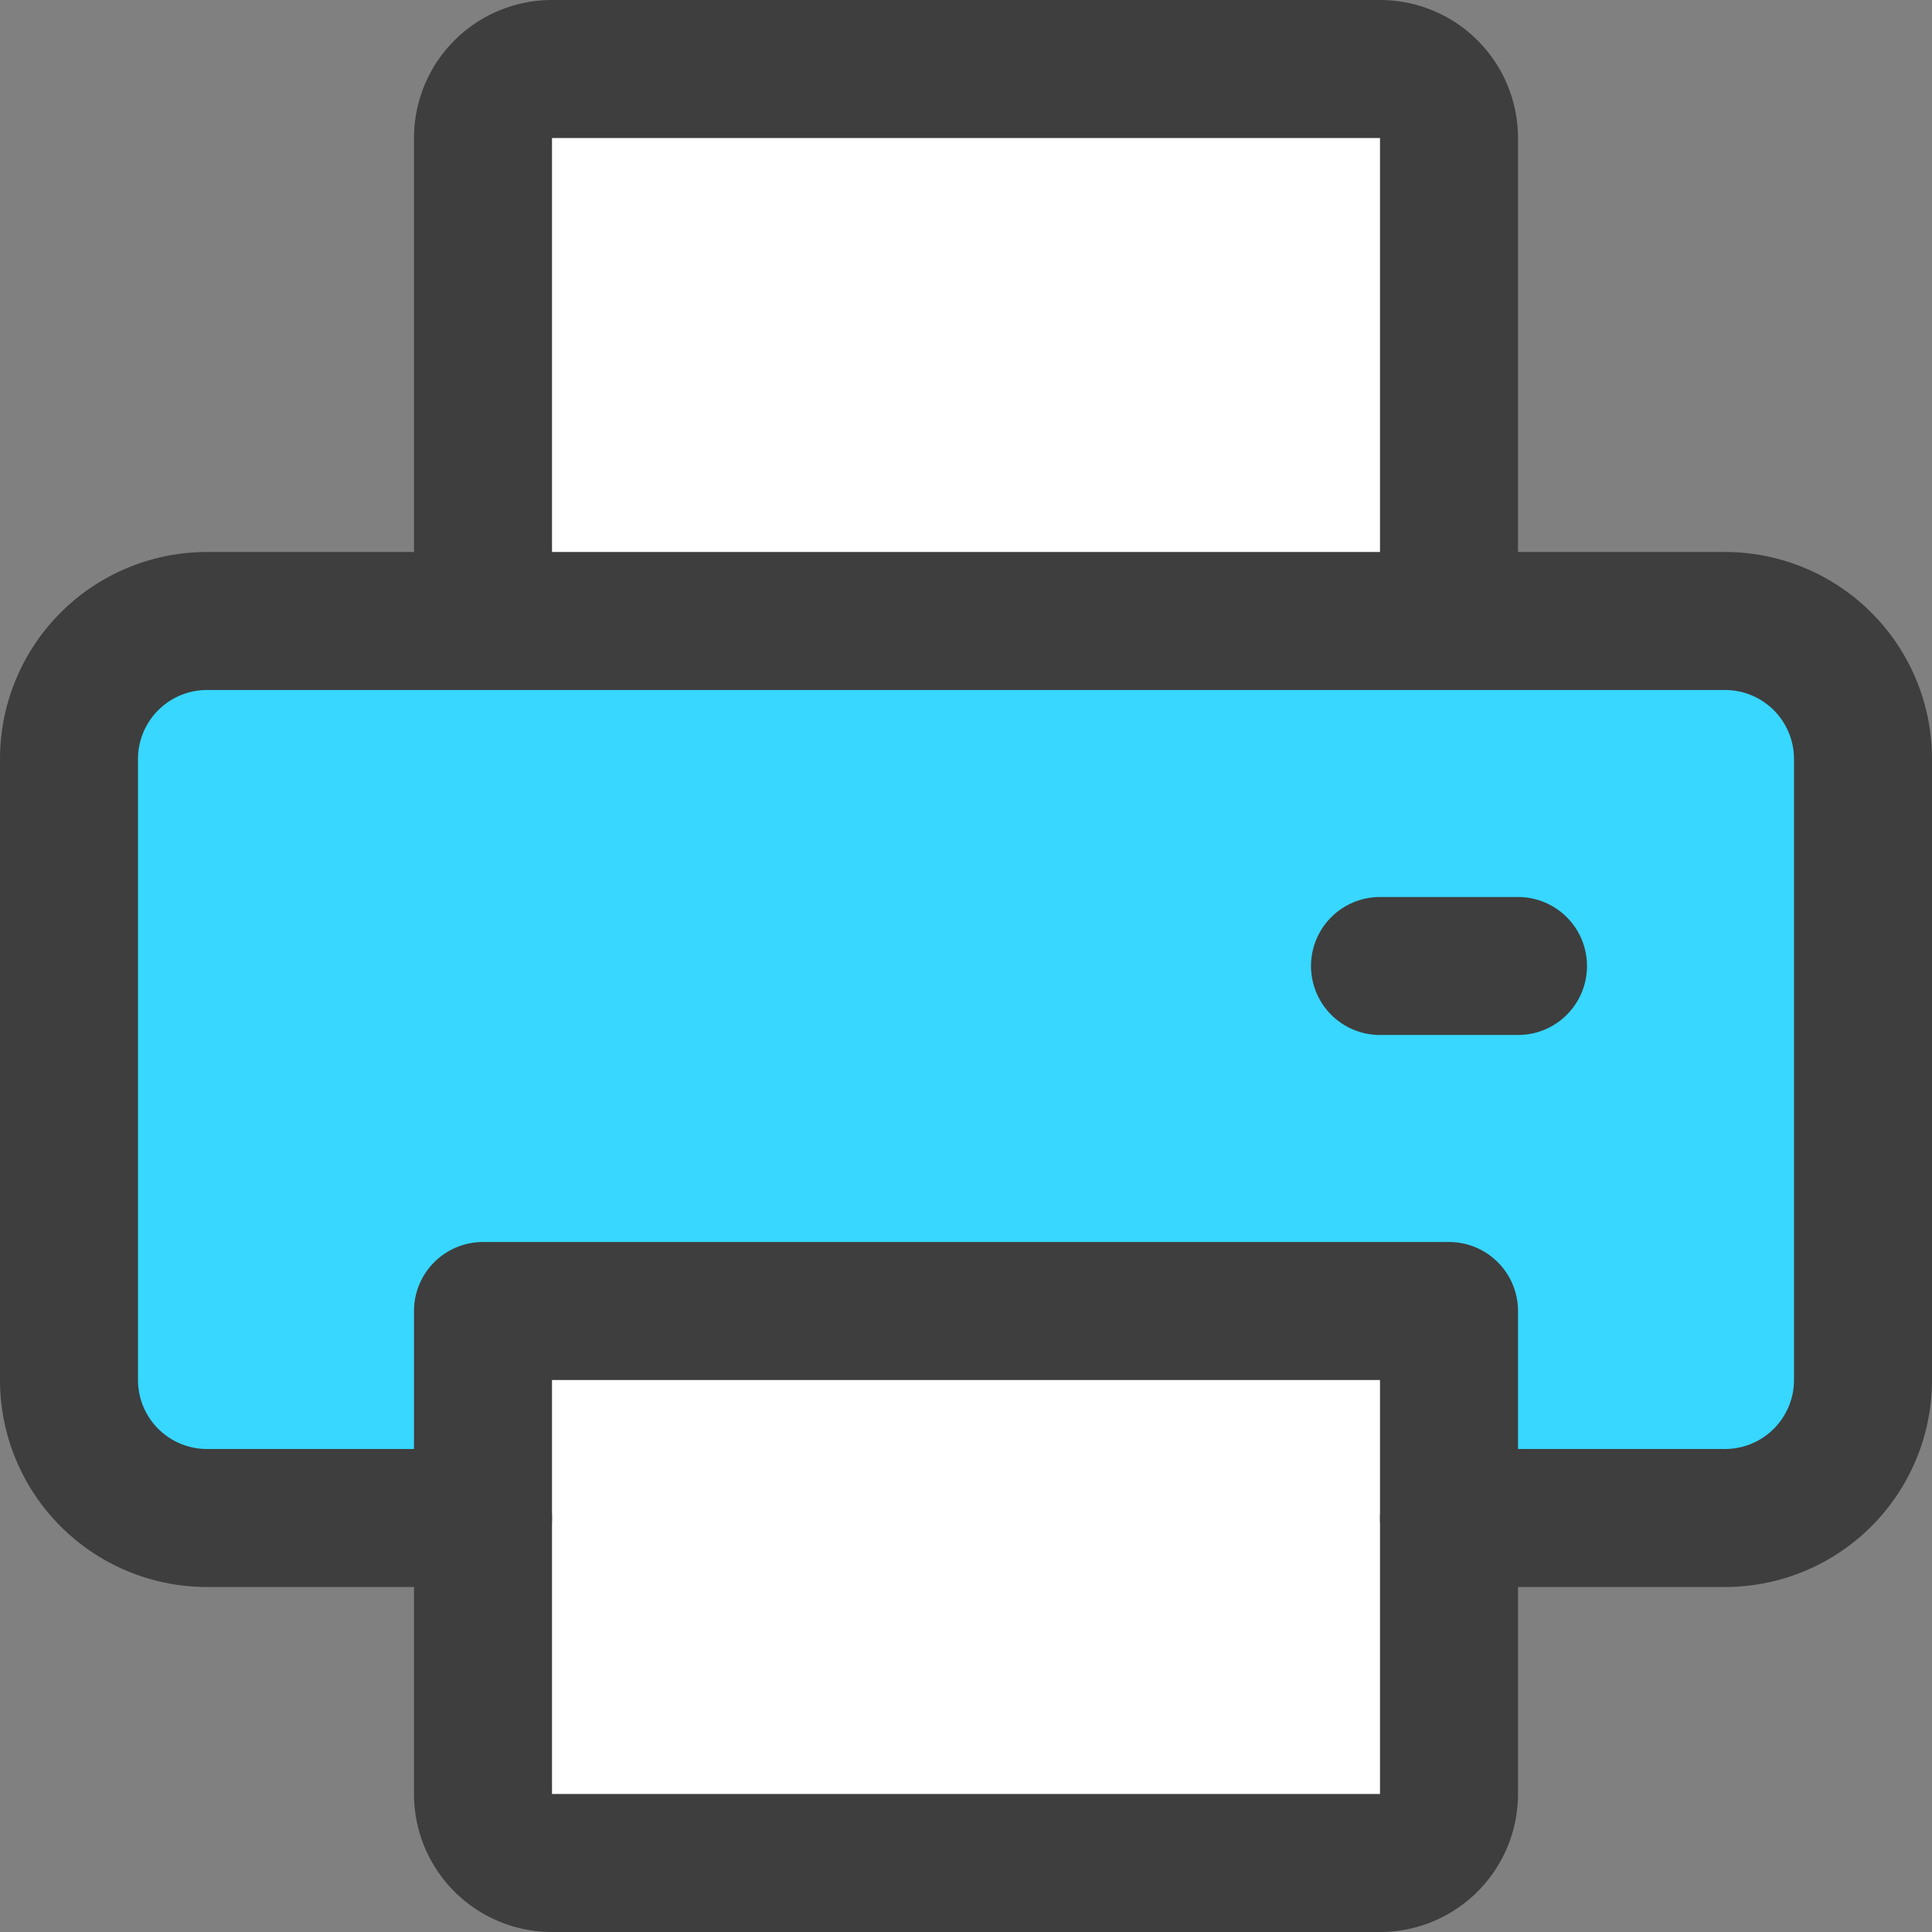 <svg xmlns="http://www.w3.org/2000/svg" fill="none" viewBox="0 0 14 14"><rect x="0" y="0" width="14" height="14" fill="#808080" stroke="none"/><g id="printer--scan-device-electronics-printer-print-computer"><path id="Vector" fill="#ffffff" d="M10.5 4.5V1a.5.5 0 0 0-.5-.5H4a.5.5 0 0 0-.5.5v3.5"></path><path id="Vector_2" stroke="#3e3e3e" stroke-linecap="round" stroke-linejoin="round" d="M10.5 4.5V1a.5.5 0 0 0-.5-.5H4a.5.5 0 0 0-.5.5v3.5"></path><path id="Subtract" fill="#37d7ff" fill-rule="evenodd" d="M13.207 10.707A1 1 0 0 1 12.5 11h-2V9.5h-7V11h-2a1 1 0 0 1-1-1V5.5a1 1 0 0 1 1-1h11a1 1 0 0 1 1 1V10a1 1 0 0 1-.293.707Z" clip-rule="evenodd"></path><path id="Vector_3" fill="#ffffff" d="M3.5 9.5V13a.5.5 0 0 0 .5.5h6a.5.5 0 0 0 .5-.5V9.5h-7Z"></path><path id="Vector_4" stroke="#3e3e3e" stroke-linecap="round" stroke-linejoin="round" d="M3.5 9.5V13a.5.5 0 0 0 .5.5h6a.5.5 0 0 0 .5-.5V9.5h-7Z"></path><path id="Vector_5" stroke="#3e3e3e" stroke-linecap="round" stroke-linejoin="round" d="M10.5 11h2a1 1 0 0 0 1-1V5.5a1 1 0 0 0-1-1h-11a1 1 0 0 0-1 1V10a1 1 0 0 0 1 1h2"></path><path id="Vector_6" stroke="#3e3e3e" stroke-linecap="round" stroke-linejoin="round" d="M11 7h-1"></path></g></svg>